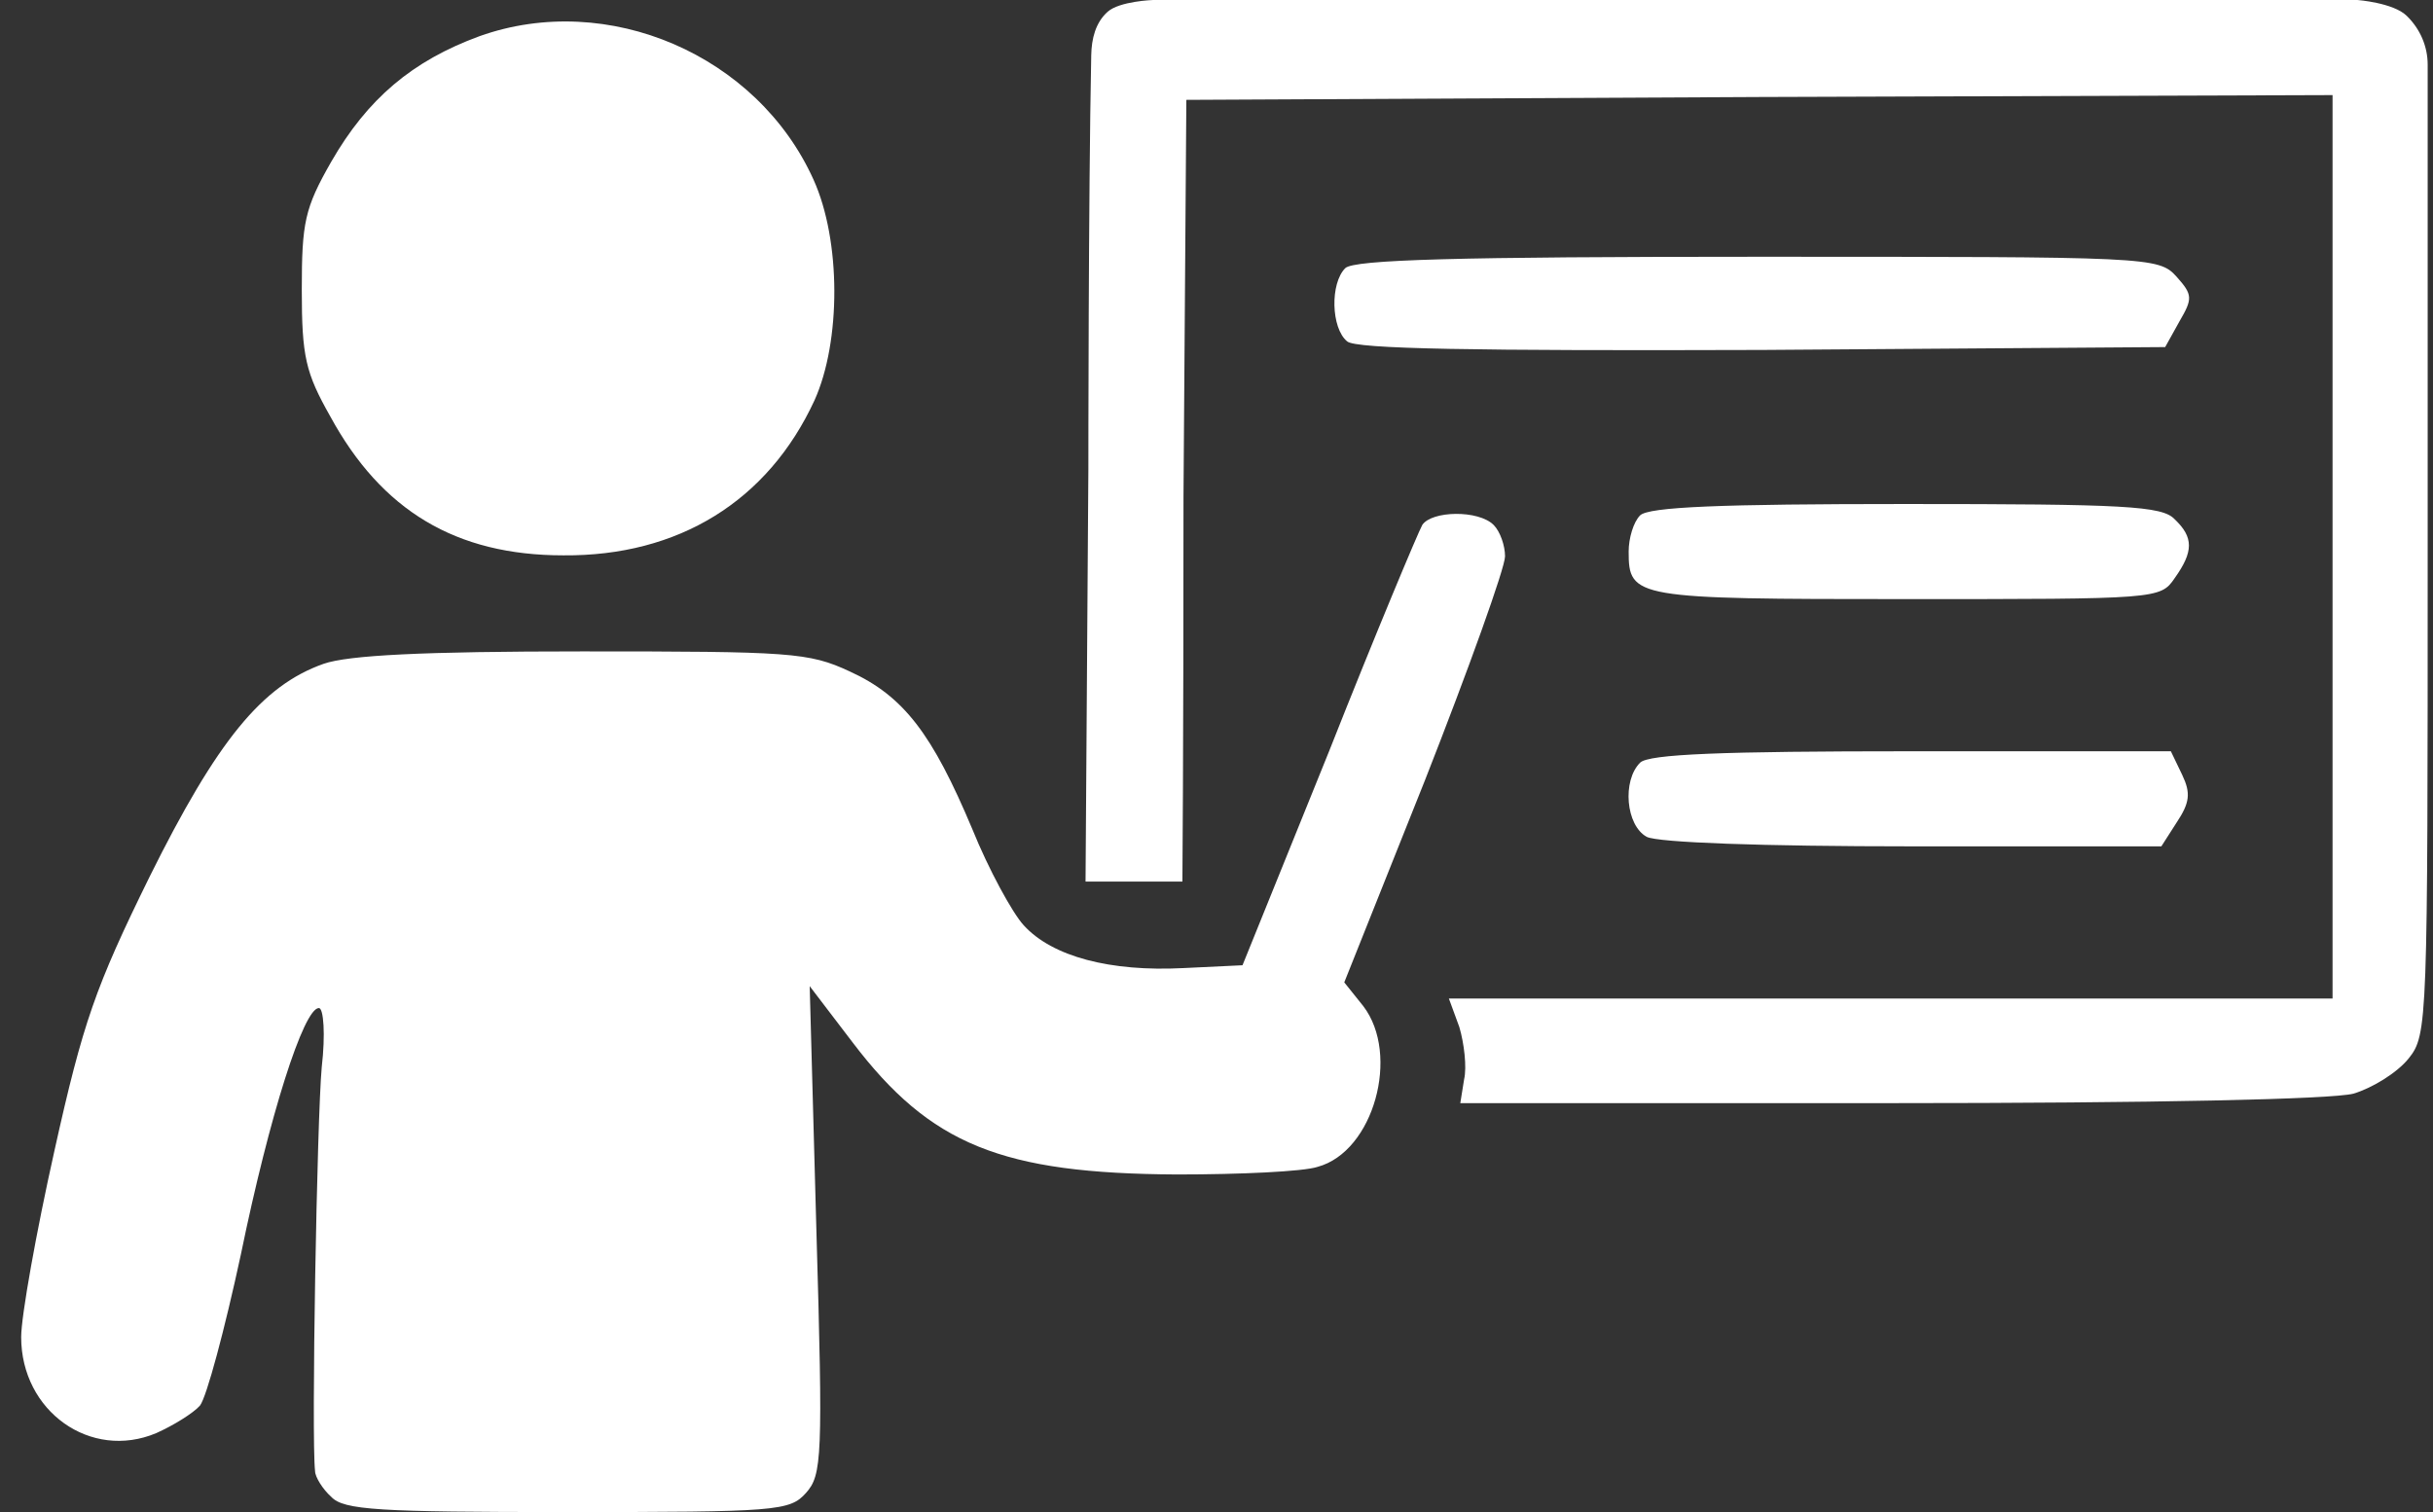 <svg width="74" height="46" viewBox="0 0 74 46" fill="none" xmlns="http://www.w3.org/2000/svg">
<rect x="0" y="0" width="74" height="46" fill="#333333" stroke="none"/>
<path d="M33.688 0.359C33.318 0.69 33.2 1.182 33.19 1.678C33.103 5.987 33.103 14.263 33.103 14.263L33.017 26.819H34.047C34.764 26.819 35.963 26.819 35.963 26.819C35.963 26.819 35.996 23.144 35.996 15.102L36.083 3.038L53.529 2.951L70.945 2.893V16.636V30.378H57.521H44.068L44.386 31.246C44.531 31.737 44.618 32.461 44.531 32.837L44.415 33.56H57.463C65.506 33.56 70.916 33.444 71.582 33.271C72.16 33.097 72.912 32.634 73.26 32.2C73.838 31.477 73.838 31.13 73.838 16.722C73.838 16.722 73.838 7.184 73.838 1.967C73.838 1.424 73.621 0.891 73.198 0.479C72.79 0.083 71.702 0 71.702 0H53.471H35.071C35.071 0 34.052 0.034 33.688 0.359Z" fill="white"/>
<path d="M14.589 1.099C12.535 1.851 11.175 3.008 10.076 4.918C9.265 6.335 9.179 6.769 9.179 8.823C9.179 10.849 9.294 11.34 10.047 12.671C11.609 15.535 13.866 16.895 17.135 16.895C20.635 16.924 23.355 15.246 24.773 12.179C25.582 10.386 25.582 7.319 24.744 5.467C23.037 1.677 18.494 -0.29 14.589 1.099Z" fill="white"/>
<path d="M40.916 8.158C40.453 8.621 40.482 9.981 40.974 10.386C41.234 10.617 44.792 10.675 53.616 10.646L65.854 10.559L66.288 9.778C66.693 9.084 66.693 8.968 66.201 8.418C65.652 7.811 65.42 7.811 53.443 7.811C44.358 7.811 41.176 7.898 40.916 8.158Z" fill="white"/>
<path d="M49.883 15.68C49.681 15.883 49.536 16.375 49.536 16.779C49.536 18.197 49.71 18.226 57.955 18.226C65.622 18.226 65.709 18.226 66.142 17.59C66.721 16.779 66.721 16.346 66.142 15.796C65.766 15.391 64.609 15.333 57.955 15.333C52.342 15.333 50.144 15.42 49.883 15.68Z" fill="white"/>
<path d="M43.259 15.97C43.143 16.172 41.841 19.268 40.424 22.855L37.791 29.365L35.997 29.451C33.77 29.567 32.005 29.104 31.137 28.15C30.79 27.773 30.066 26.443 29.575 25.228C28.359 22.334 27.491 21.177 25.842 20.425C24.598 19.846 24.049 19.817 17.713 19.817C12.852 19.817 10.596 19.933 9.844 20.194C7.963 20.859 6.603 22.537 4.549 26.674C2.9 30.03 2.524 31.101 1.656 35.006C1.106 37.465 0.644 40.04 0.644 40.677C0.644 42.933 2.756 44.438 4.752 43.599C5.272 43.367 5.88 42.991 6.083 42.76C6.285 42.499 6.835 40.445 7.327 38.16C8.195 33.936 9.236 30.667 9.699 30.667C9.844 30.667 9.901 31.477 9.786 32.46C9.641 34.023 9.467 43.772 9.583 44.756C9.583 44.93 9.815 45.306 10.075 45.537C10.451 45.942 11.522 46 17.25 46C23.615 46 24.02 45.971 24.512 45.421C25.003 44.872 25.032 44.351 24.83 37.407L24.627 30.001L25.929 31.708C28.302 34.833 30.471 35.701 35.795 35.73C37.704 35.73 39.642 35.643 40.076 35.498C41.783 35.035 42.593 32.084 41.465 30.609L40.886 29.886L43.346 23.723C44.676 20.338 45.776 17.272 45.776 16.924C45.776 16.606 45.631 16.172 45.429 15.97C44.966 15.507 43.548 15.536 43.259 15.97Z" fill="white"/>
<path d="M49.884 23.202C49.334 23.752 49.45 25.112 50.086 25.459C50.433 25.632 53.558 25.748 58.187 25.748H65.738L66.201 25.025C66.606 24.417 66.635 24.128 66.374 23.578L66.027 22.855H58.129C52.372 22.855 50.144 22.942 49.884 23.202Z" fill="white"/>
</svg>
